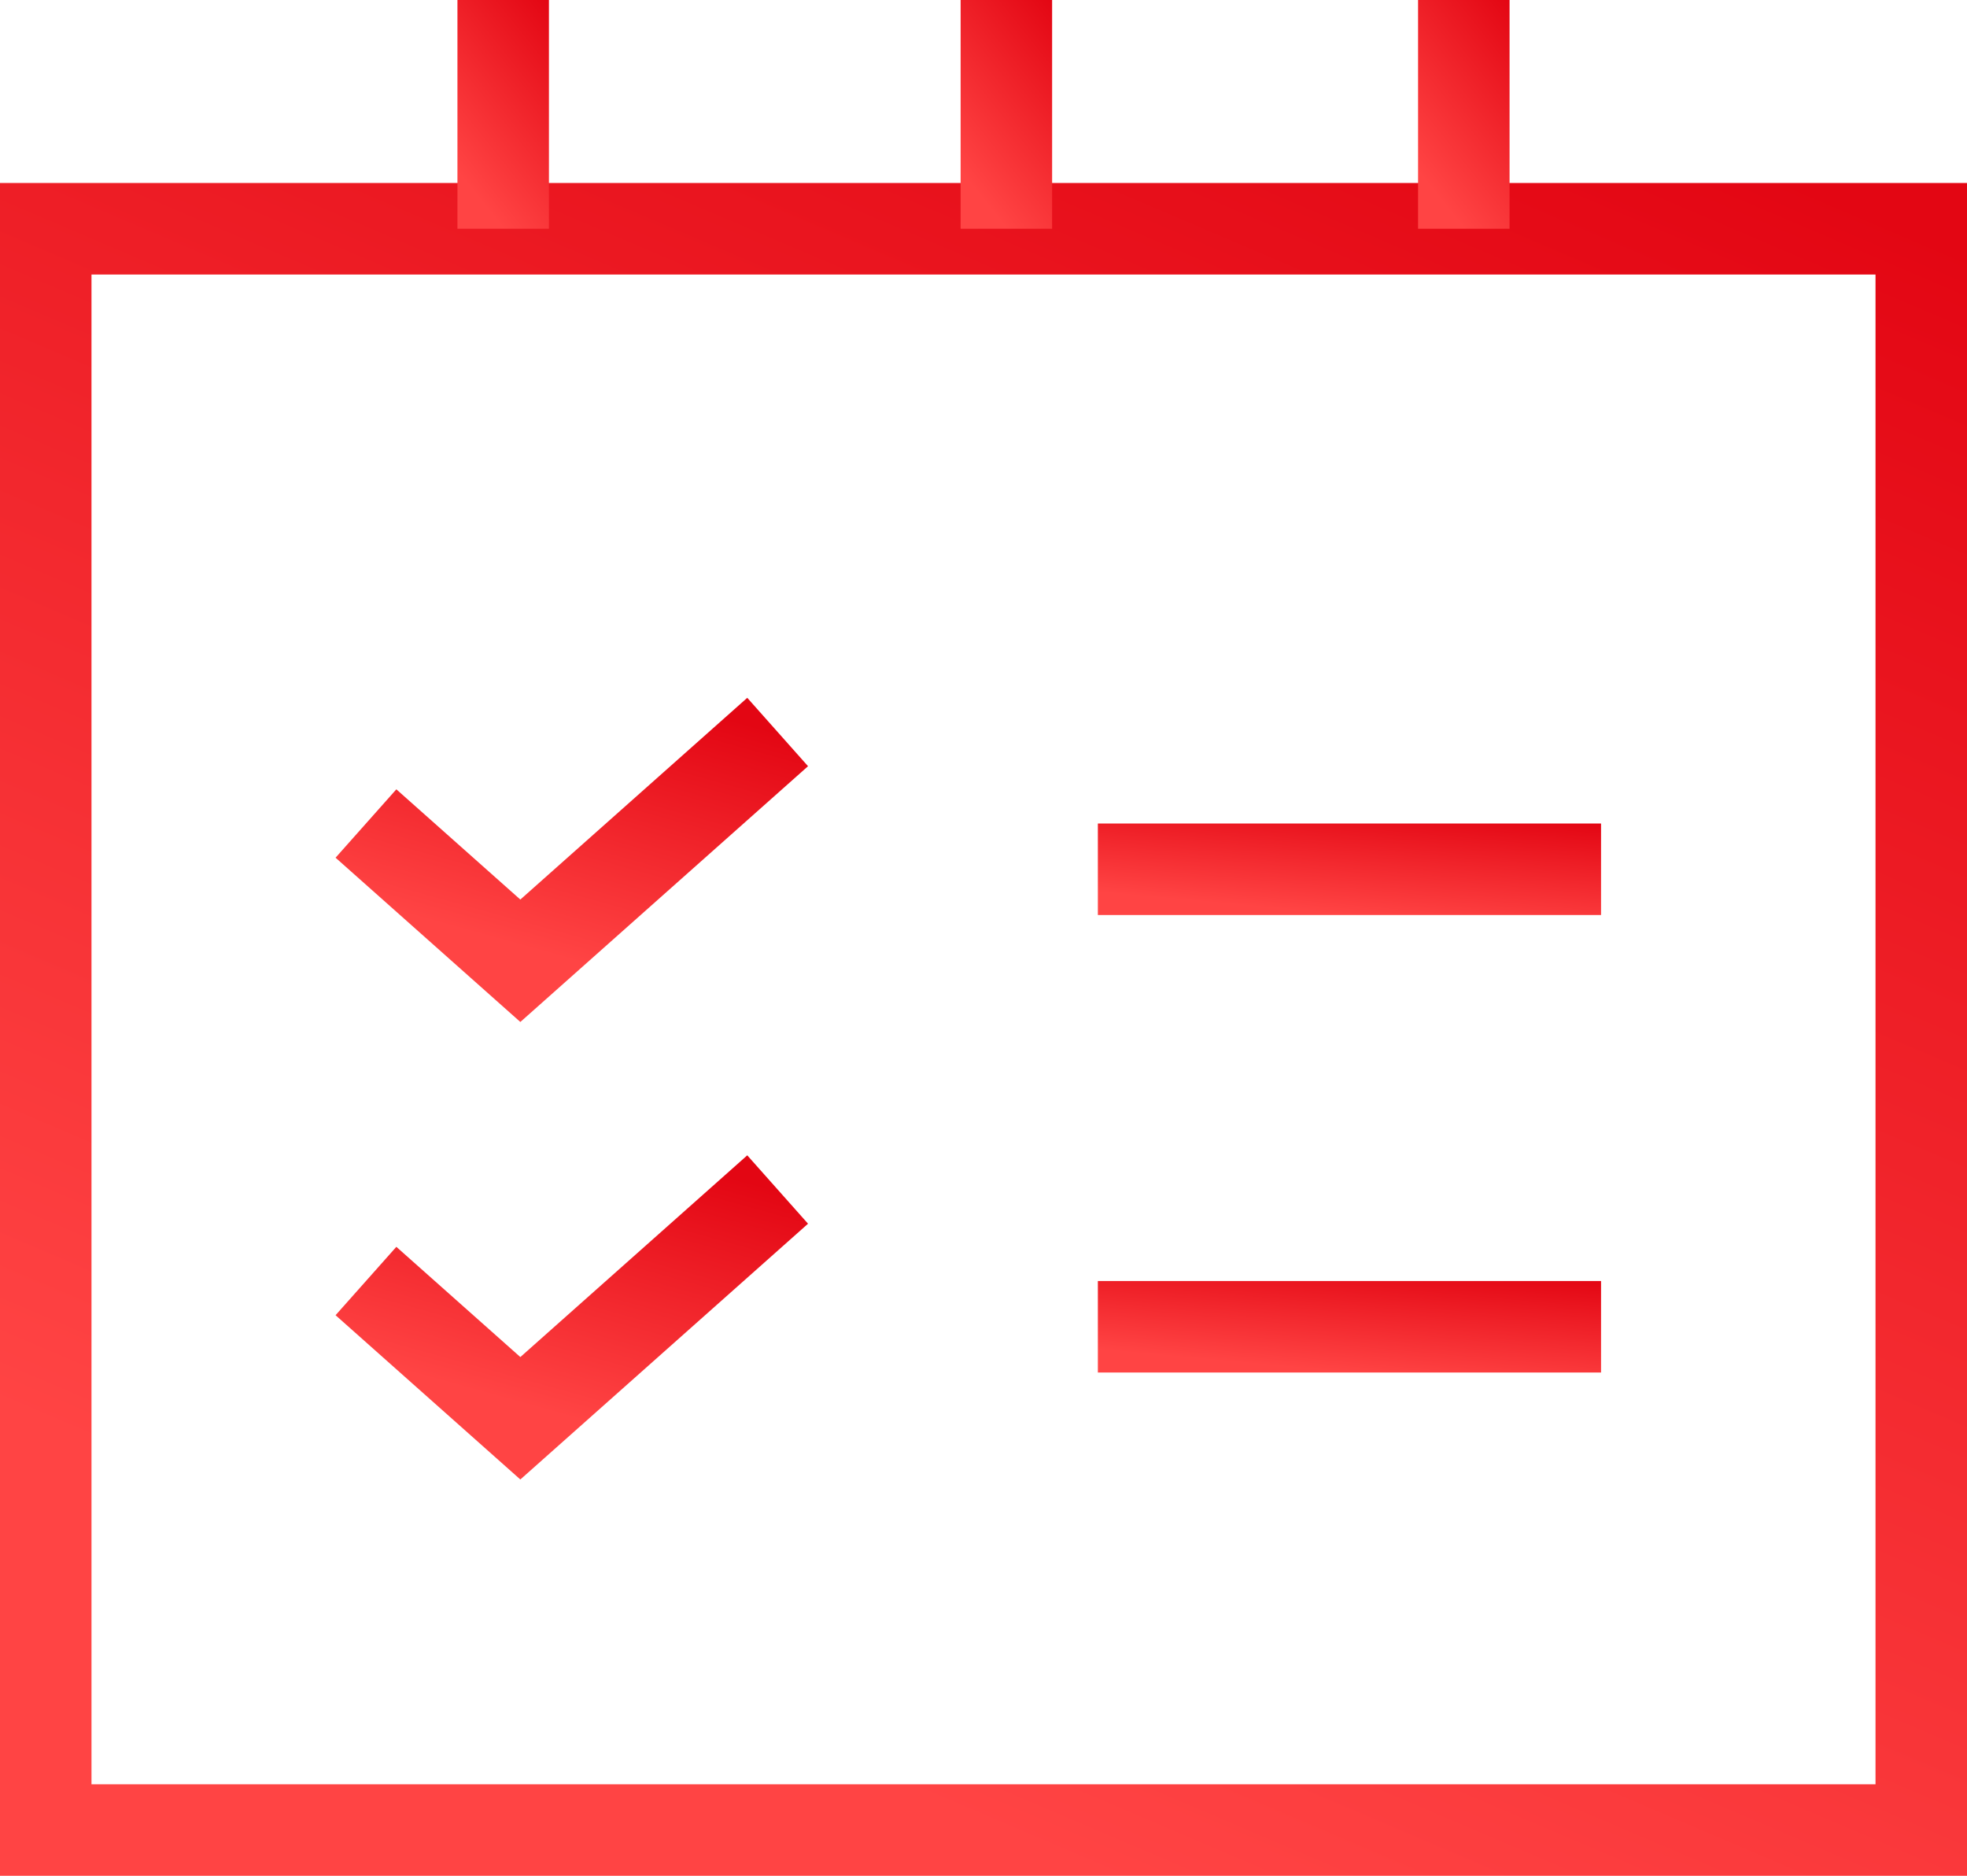 <svg width="43" height="41" viewBox="0 0 43 41" fill="none" xmlns="http://www.w3.org/2000/svg">
<rect x="1" y="5" width="41" height="35" stroke="url(#paint0_linear_0_425)" stroke-width="2"/>
<path d="M35 19H24" stroke="url(#paint1_linear_0_425)" stroke-width="2"/>
<path d="M35 29H24" stroke="url(#paint2_linear_0_425)" stroke-width="2"/>
<path d="M32 0V5" stroke="url(#paint3_linear_0_425)" stroke-width="2"/>
<path d="M11 0V5" stroke="url(#paint4_linear_0_425)" stroke-width="2"/>
<path d="M22 0V5" stroke="url(#paint5_linear_0_425)" stroke-width="2"/>
<path d="M8 18L11.375 21L17 16" stroke="url(#paint6_linear_0_425)" stroke-width="2"/>
<path d="M8 28L11.375 31L17 26" stroke="url(#paint7_linear_0_425)" stroke-width="2"/>
<defs>
<linearGradient id="paint0_linear_0_425" x1="21.5" y1="-3.75" x2="5.704" y2="33.258" gradientUnits="userSpaceOnUse">
<stop stop-color="#E30613"/>
<stop offset="1" stop-color="#FF4444"/>
</linearGradient>
<linearGradient id="paint1_linear_0_425" x1="29.5" y1="17.5" x2="29.275" y2="19.98" gradientUnits="userSpaceOnUse">
<stop stop-color="#E30613"/>
<stop offset="1" stop-color="#FF4444"/>
</linearGradient>
<linearGradient id="paint2_linear_0_425" x1="29.5" y1="27.5" x2="29.275" y2="29.98" gradientUnits="userSpaceOnUse">
<stop stop-color="#E30613"/>
<stop offset="1" stop-color="#FF4444"/>
</linearGradient>
<linearGradient id="paint3_linear_0_425" x1="32" y1="-1.25" x2="28.951" y2="1.189" gradientUnits="userSpaceOnUse">
<stop stop-color="#E30613"/>
<stop offset="1" stop-color="#FF4444"/>
</linearGradient>
<linearGradient id="paint4_linear_0_425" x1="11" y1="-1.25" x2="7.951" y2="1.189" gradientUnits="userSpaceOnUse">
<stop stop-color="#E30613"/>
<stop offset="1" stop-color="#FF4444"/>
</linearGradient>
<linearGradient id="paint5_linear_0_425" x1="22" y1="-1.25" x2="18.951" y2="1.189" gradientUnits="userSpaceOnUse">
<stop stop-color="#E30613"/>
<stop offset="1" stop-color="#FF4444"/>
</linearGradient>
<linearGradient id="paint6_linear_0_425" x1="12.5" y1="14.75" x2="10.888" y2="20.552" gradientUnits="userSpaceOnUse">
<stop stop-color="#E30613"/>
<stop offset="1" stop-color="#FF4444"/>
</linearGradient>
<linearGradient id="paint7_linear_0_425" x1="12.5" y1="24.75" x2="10.888" y2="30.552" gradientUnits="userSpaceOnUse">
<stop stop-color="#E30613"/>
<stop offset="1" stop-color="#FF4444"/>
</linearGradient>
</defs>
</svg>
